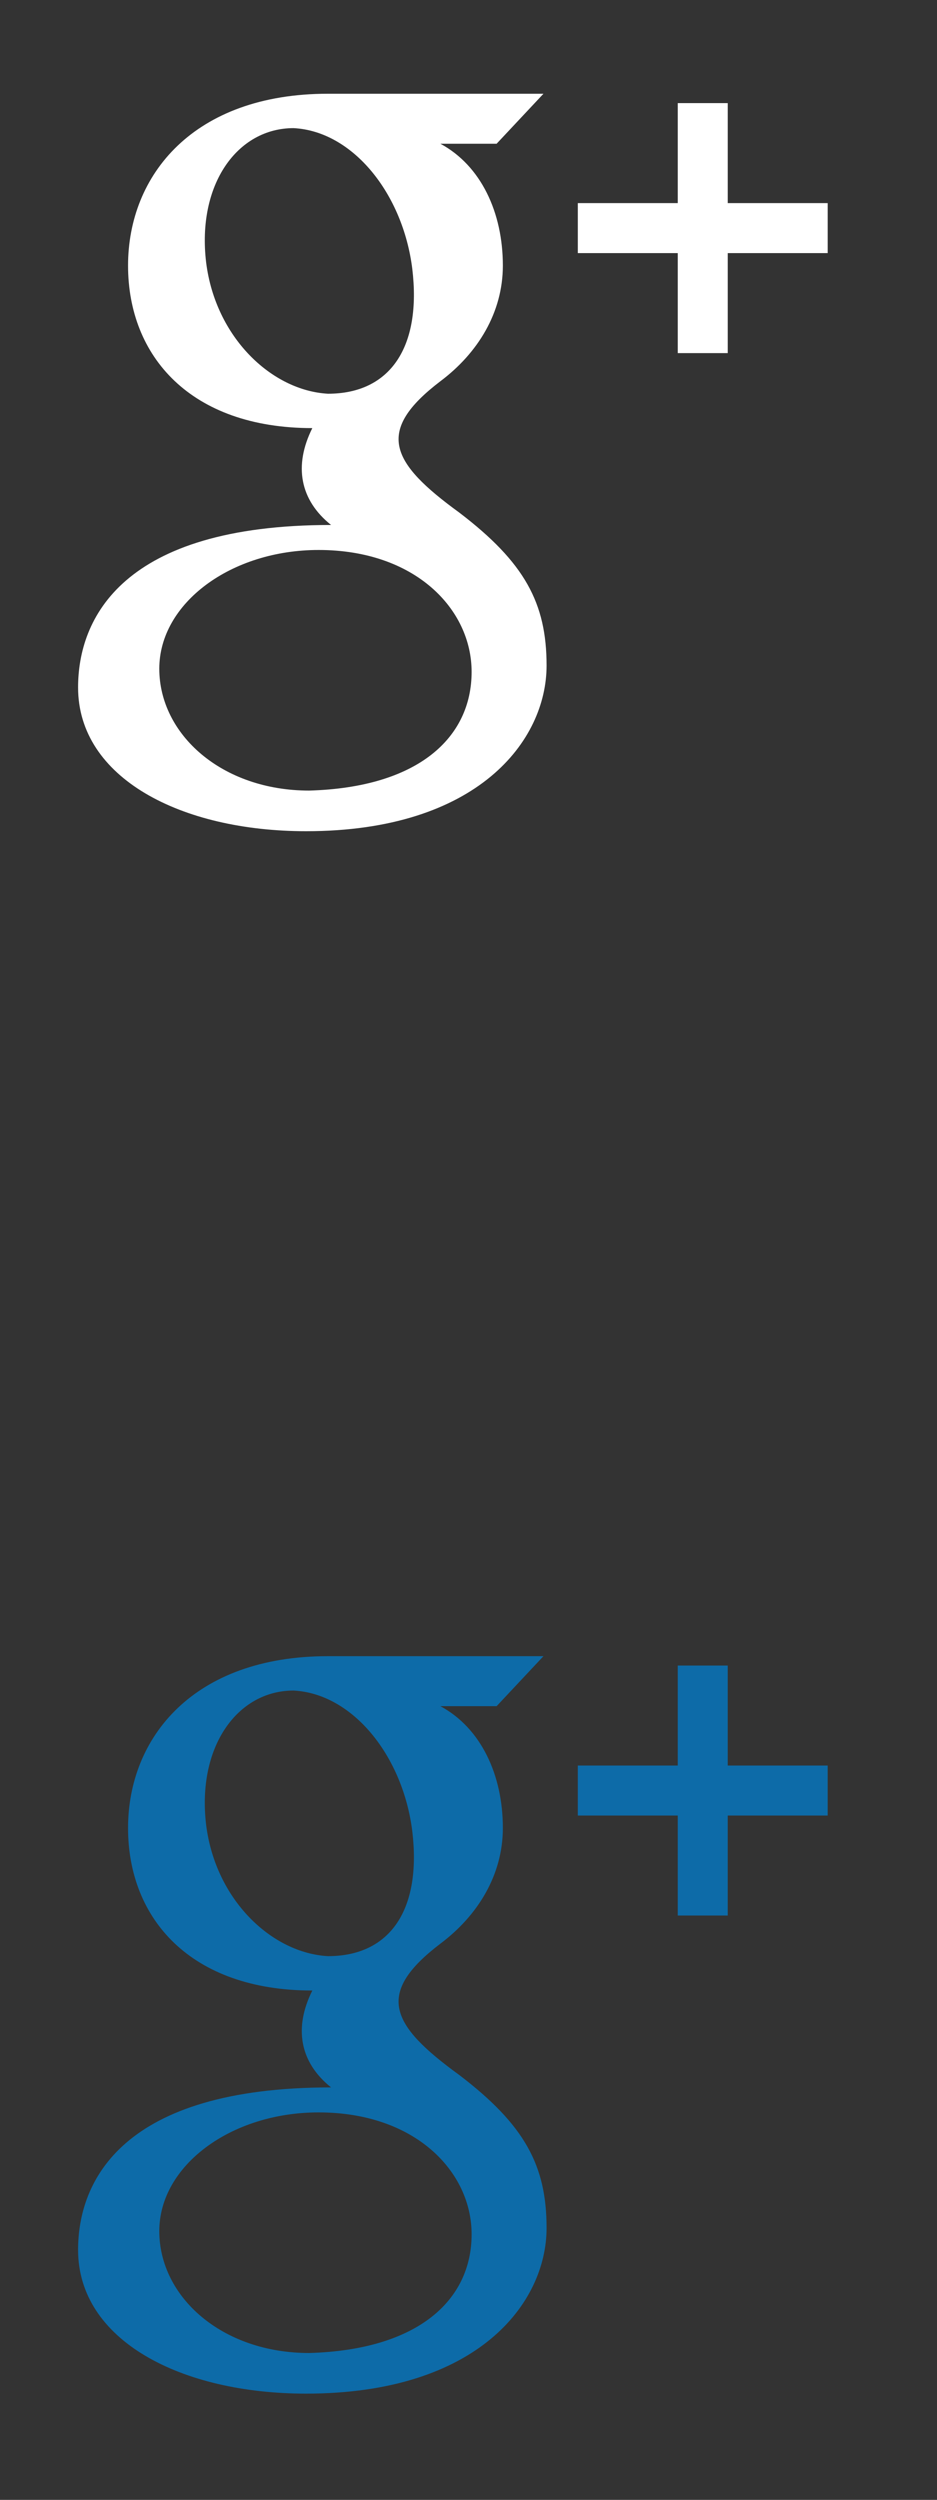 <svg xmlns="http://www.w3.org/2000/svg" width="30" height="80" xml:space="preserve"><rect width="100%" height="100%" fill="#333333" stroke="none"/><path fill="#FFF" d="M26.5 8.1h-3.2v3.2h-1.6V8.1h-3.2V6.5h3.2V3.3h1.6v3.2h3.2v1.6zm-9 13.2c0 2.4-2.2 5.3-7.7 5.3-4 0-7.3-1.7-7.3-4.6 0-2.2 1.4-5.2 8.1-5.2-1-.8-1.2-1.9-.6-3.1-3.9 0-5.9-2.3-5.9-5.2S6.2 3 10.5 3h6.9l-1.5 1.6h-1.8c1.3.7 2 2.2 2 3.9 0 1.5-.8 2.8-2 3.7-2.1 1.6-1.6 2.6.6 4.2 2.1 1.6 2.8 2.9 2.8 4.9zM13.2 8.6c-.3-2.4-1.9-4.4-3.8-4.5-1.8 0-3.1 1.8-2.8 4.3.3 2.4 2.1 4.1 3.9 4.2 2 0 3-1.5 2.7-4zm1.9 12.9c0-2-1.8-3.9-4.9-3.9-2.8 0-5.1 1.7-5.1 3.8s2 3.9 4.8 3.9c3.5-.1 5.2-1.7 5.2-3.8z"/><path fill="#0D6BA8" d="M26.5 58.1h-3.2v3.2h-1.6v-3.2h-3.2v-1.6h3.2v-3.2h1.6v3.2h3.2v1.6zm-9 13.2c0 2.4-2.2 5.3-7.7 5.3-4 0-7.3-1.7-7.3-4.6 0-2.2 1.4-5.2 8.1-5.2-1-.8-1.2-1.9-.6-3.1-3.9 0-5.9-2.3-5.9-5.2 0-2.9 2.1-5.5 6.4-5.5h6.9l-1.5 1.6h-1.8c1.3.7 2 2.2 2 3.9 0 1.5-.8 2.8-2 3.7-2.1 1.6-1.6 2.6.6 4.2 2.1 1.6 2.8 2.9 2.8 4.9zm-4.3-12.7c-.3-2.4-1.9-4.4-3.8-4.5-1.8 0-3.1 1.8-2.8 4.3.3 2.4 2.1 4.1 3.9 4.2 2 0 3-1.5 2.7-4zm1.9 12.9c0-2-1.8-3.9-4.9-3.9-2.8 0-5.1 1.7-5.1 3.8s2 3.9 4.8 3.9c3.5-.1 5.2-1.7 5.2-3.8z"/></svg>